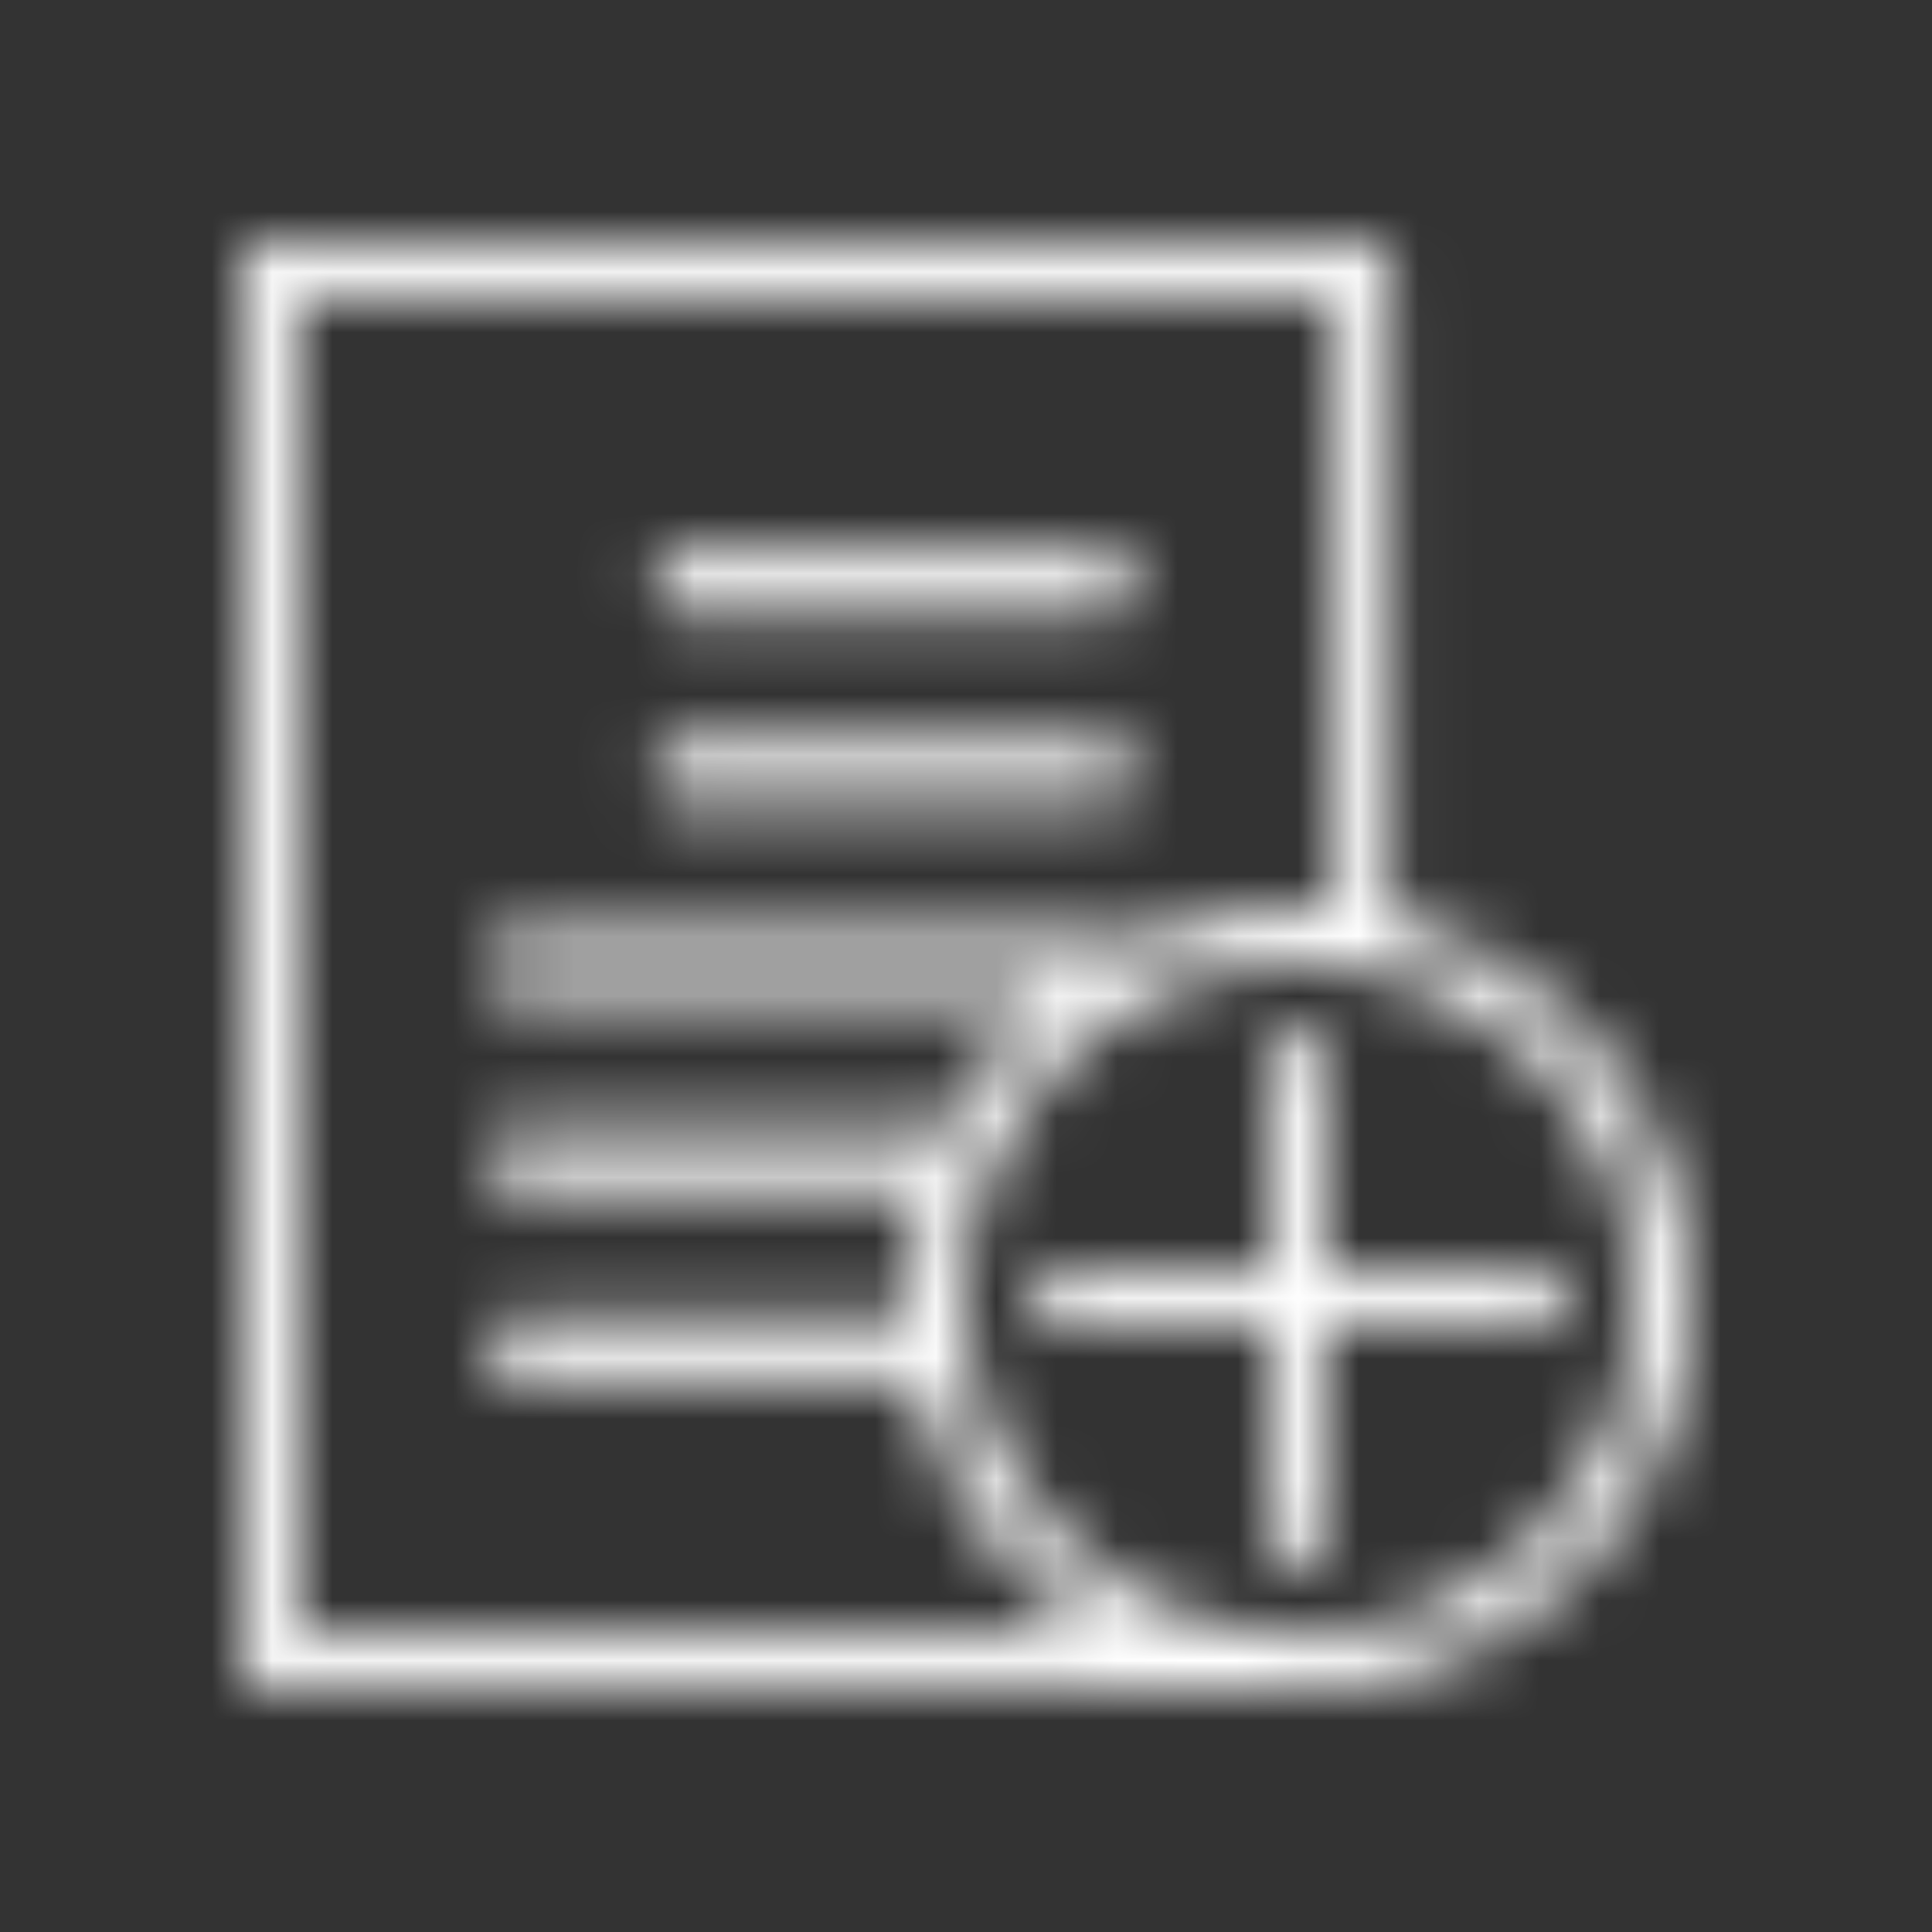 <svg xmlns="http://www.w3.org/2000/svg" xmlns:xlink="http://www.w3.org/1999/xlink" width="32" height="32" viewBox="0 0 32 32">
    <rect x="0" y="0" width="32" height="32" fill="#333333" stroke="none"/>
    <defs>
        <path id="a" d="M23.036 15.227a6.49 6.49 0 0 1 4.964 6.3A6.478 6.478 0 0 1 21.527 28c-.132 0-.258 0-.385-.01.005 0 .005.005.005.005H4.422c-.235 0-.422-.239-.422-.53V4.53c0-.29.187-.53.422-.53h18.197c.23 0 .422.24.417.53v10.697zM4.937 27.057h13.229a6.494 6.494 0 0 1-2.968-4.166H8.472c-.192 0-.352-.235-.352-.53 0-.29.16-.53.352-.53h6.59a6.451 6.451 0 0 1 .248-2.119H8.473c-.192 0-.352-.239-.352-.53 0-.29.16-.529.352-.529h7.251a6.477 6.477 0 0 1 1.688-2.123H8.47c-.191 0-.35-.24-.35-.53 0-.29.159-.53.35-.53h9.962c.117 0 .22.09.286.22a6.493 6.493 0 0 1 2.808-.637c.192 0 .384.005.571.024V4.937H4.938v22.12zm16.59.006a5.54 5.54 0 0 0 5.535-5.536 5.54 5.54 0 0 0-5.535-5.536 5.543 5.543 0 0 0-5.536 5.536 5.543 5.543 0 0 0 5.536 5.535zm3.998-6.02c.258 0 .469.216.469.474a.47.47 0 0 1-.469.469h-3.53v3.53a.47.47 0 0 1-.468.468.47.47 0 0 1-.47-.468V21.98h-3.529a.47.47 0 0 1-.469-.469.47.47 0 0 1 .47-.468h3.529v-3.53a.47.47 0 0 1 .469-.469.47.47 0 0 1 .468.47v3.529h3.53zM11.228 10.17c-.192 0-.351-.24-.351-.53 0-.29.159-.53.351-.53h7.205c.192 0 .351.24.351.53 0 .29-.159.53-.351.53h-7.205zm0 3.178c-.192 0-.351-.24-.351-.53 0-.29.159-.53.351-.53h7.205c.192 0 .351.24.351.53 0 .29-.159.53-.351.53h-7.205z"/>
    </defs>
    <g fill="none" fill-rule="evenodd">
        <mask id="b" fill="#fff">
            <use xlink:href="#a"/>
        </mask>
        <g fill="#fff" mask="url(#b)">
            <path d="M0 0h32v32H0z"/>
        </g>
    </g>
</svg>
